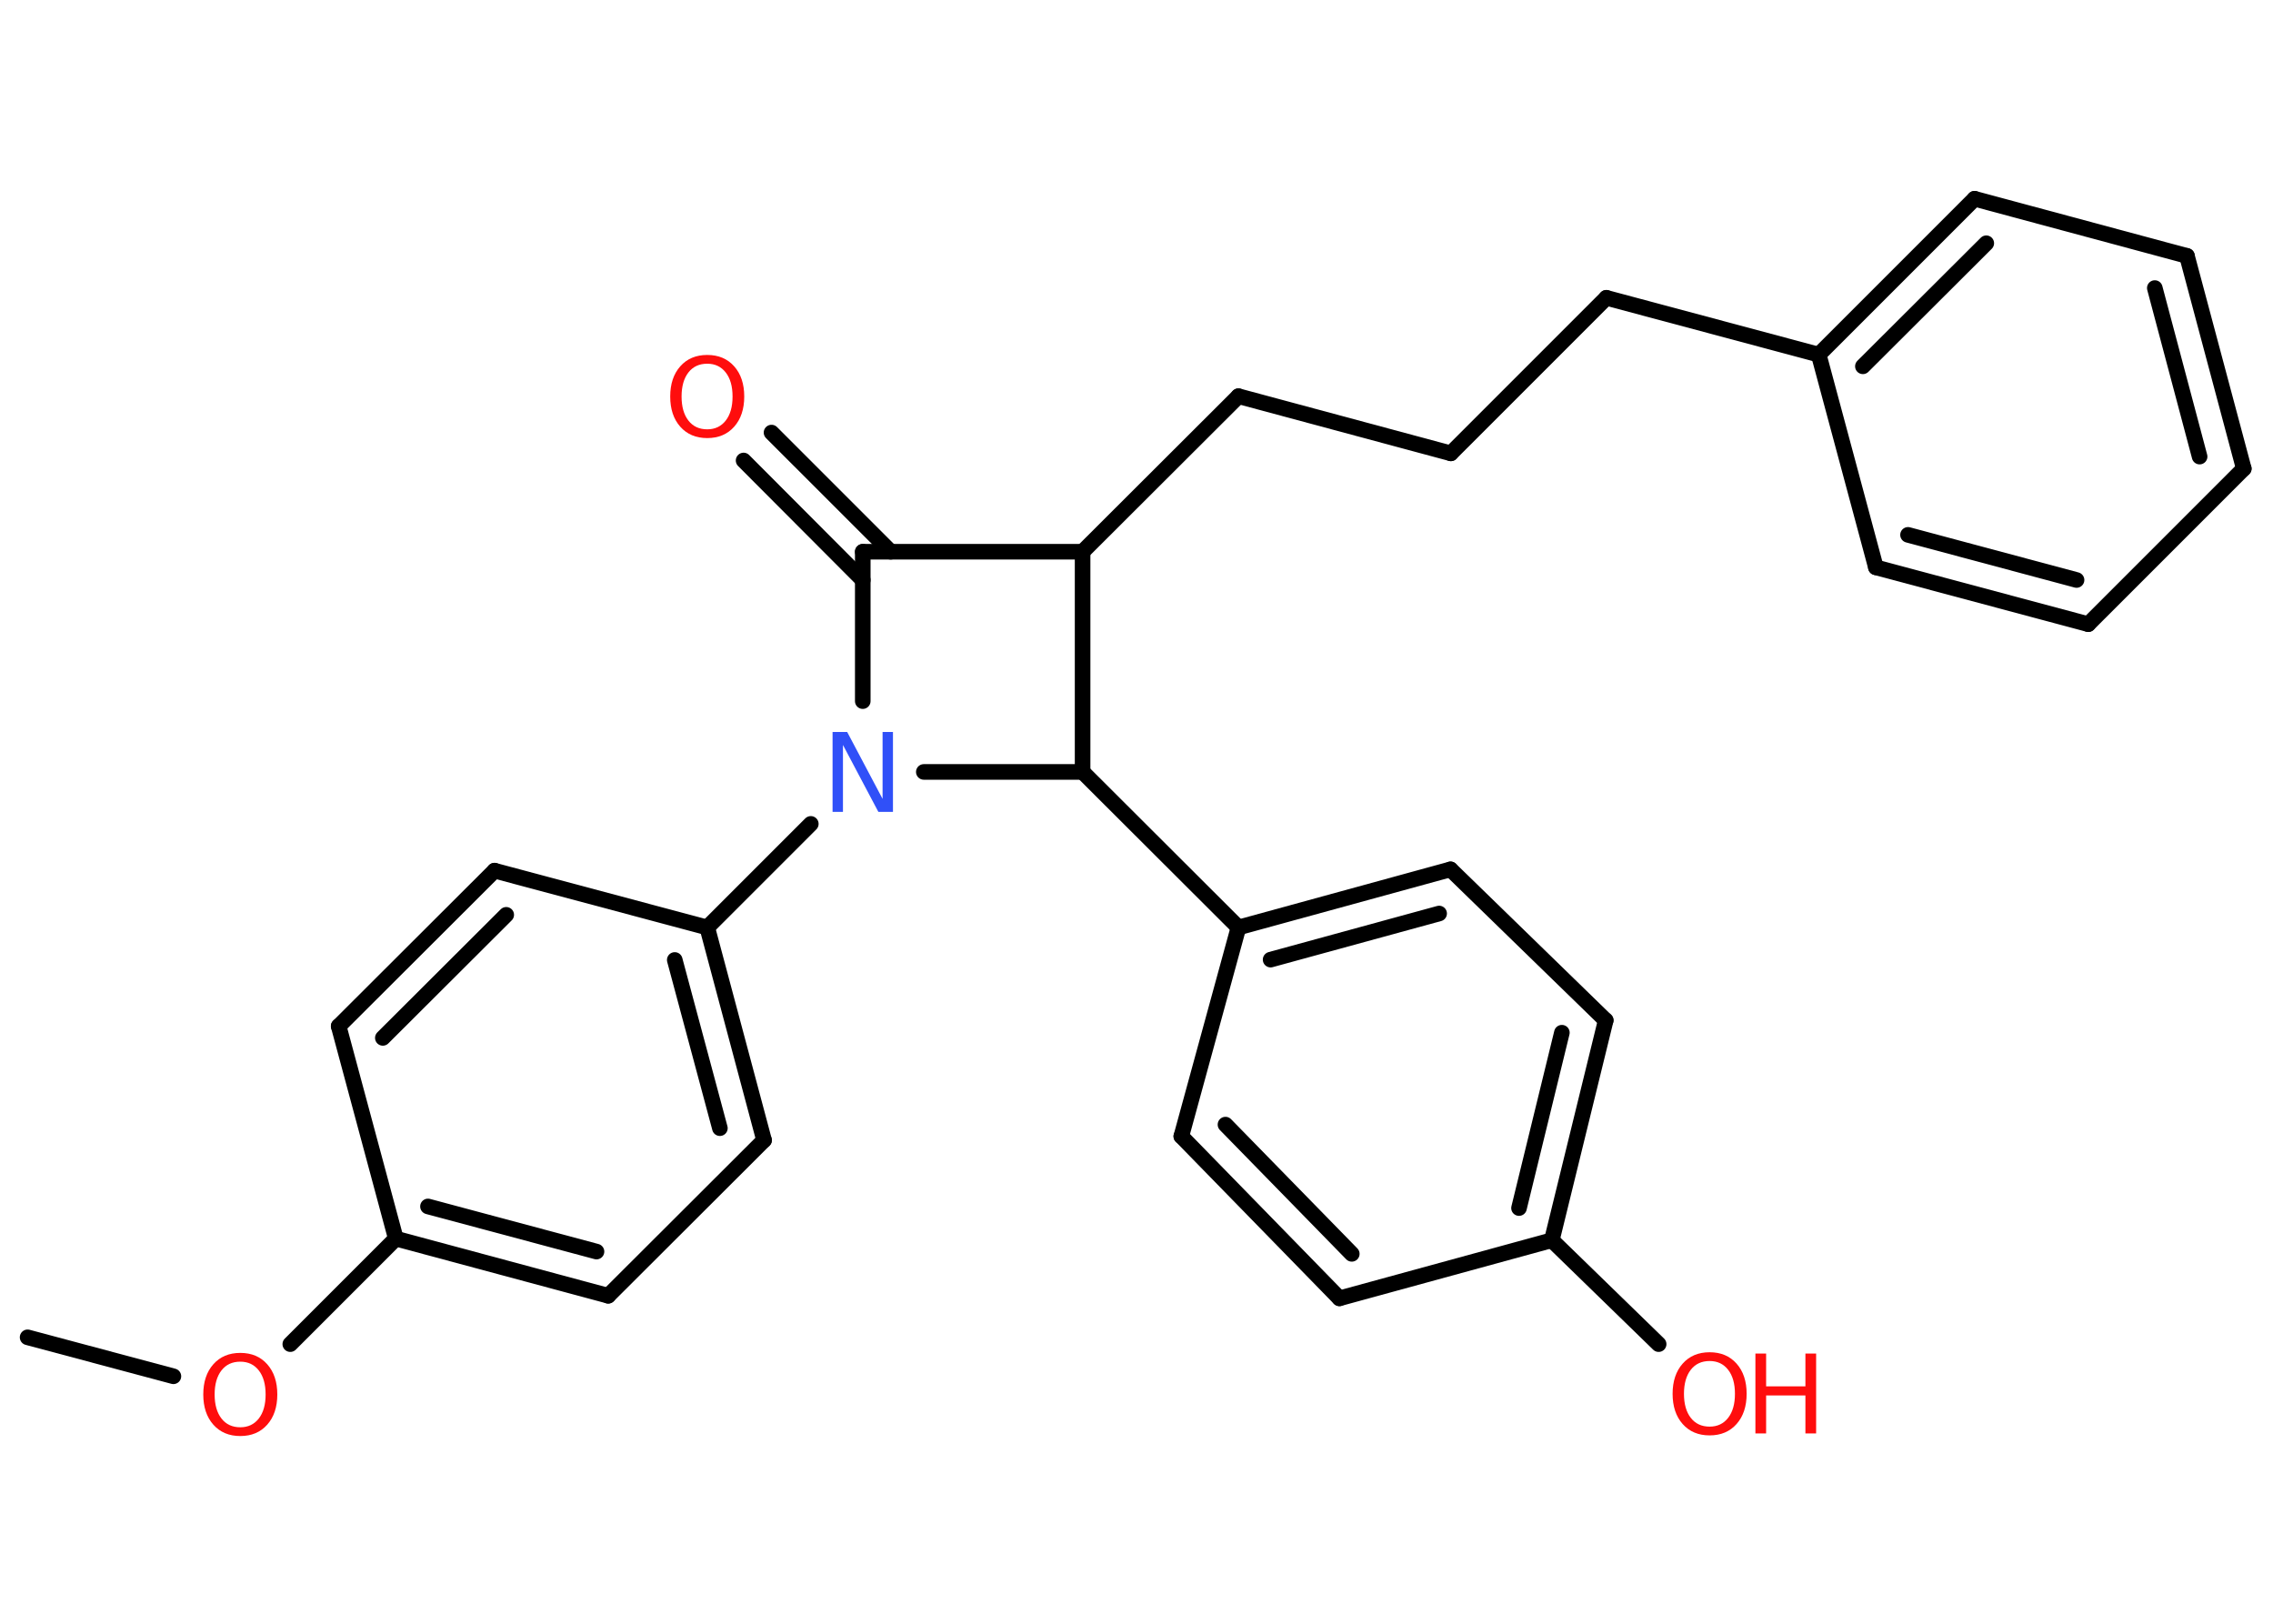 <?xml version='1.0' encoding='UTF-8'?>
<!DOCTYPE svg PUBLIC "-//W3C//DTD SVG 1.1//EN" "http://www.w3.org/Graphics/SVG/1.1/DTD/svg11.dtd">
<svg version='1.2' xmlns='http://www.w3.org/2000/svg' xmlns:xlink='http://www.w3.org/1999/xlink' width='70.0mm' height='50.0mm' viewBox='0 0 70.0 50.0'>
  <desc>Generated by the Chemistry Development Kit (http://github.com/cdk)</desc>
  <g stroke-linecap='round' stroke-linejoin='round' stroke='#000000' stroke-width='.48' fill='#FF0D0D'>
    <rect x='.0' y='.0' width='70.0' height='50.0' fill='#FFFFFF' stroke='none'/>
    <g id='mol1' class='mol'>
      <line id='mol1bnd1' class='bond' x1='.85' y1='41.18' x2='5.34' y2='42.38'/>
      <line id='mol1bnd2' class='bond' x1='8.94' y1='41.39' x2='12.19' y2='38.14'/>
      <g id='mol1bnd3' class='bond'>
        <line x1='12.19' y1='38.14' x2='18.73' y2='39.9'/>
        <line x1='13.18' y1='37.15' x2='18.37' y2='38.54'/>
      </g>
      <line id='mol1bnd4' class='bond' x1='18.73' y1='39.9' x2='23.53' y2='35.11'/>
      <g id='mol1bnd5' class='bond'>
        <line x1='23.53' y1='35.11' x2='21.78' y2='28.56'/>
        <line x1='22.17' y1='34.74' x2='20.78' y2='29.56'/>
      </g>
      <line id='mol1bnd6' class='bond' x1='21.78' y1='28.56' x2='24.97' y2='25.37'/>
      <line id='mol1bnd7' class='bond' x1='26.57' y1='21.59' x2='26.57' y2='16.99'/>
      <g id='mol1bnd8' class='bond'>
        <line x1='26.57' y1='17.86' x2='22.9' y2='14.18'/>
        <line x1='27.43' y1='16.99' x2='23.76' y2='13.32'/>
      </g>
      <line id='mol1bnd9' class='bond' x1='26.57' y1='16.99' x2='33.34' y2='16.99'/>
      <line id='mol1bnd10' class='bond' x1='33.34' y1='16.99' x2='38.14' y2='12.2'/>
      <line id='mol1bnd11' class='bond' x1='38.14' y1='12.2' x2='44.68' y2='13.96'/>
      <line id='mol1bnd12' class='bond' x1='44.68' y1='13.96' x2='49.47' y2='9.17'/>
      <line id='mol1bnd13' class='bond' x1='49.47' y1='9.17' x2='56.01' y2='10.92'/>
      <g id='mol1bnd14' class='bond'>
        <line x1='60.81' y1='6.12' x2='56.01' y2='10.92'/>
        <line x1='61.17' y1='7.49' x2='57.37' y2='11.28'/>
      </g>
      <line id='mol1bnd15' class='bond' x1='60.81' y1='6.12' x2='67.35' y2='7.88'/>
      <g id='mol1bnd16' class='bond'>
        <line x1='69.1' y1='14.43' x2='67.35' y2='7.88'/>
        <line x1='67.74' y1='14.06' x2='66.36' y2='8.87'/>
      </g>
      <line id='mol1bnd17' class='bond' x1='69.1' y1='14.43' x2='64.31' y2='19.22'/>
      <g id='mol1bnd18' class='bond'>
        <line x1='57.77' y1='17.47' x2='64.31' y2='19.22'/>
        <line x1='58.76' y1='16.47' x2='63.95' y2='17.86'/>
      </g>
      <line id='mol1bnd19' class='bond' x1='56.01' y1='10.92' x2='57.77' y2='17.47'/>
      <line id='mol1bnd20' class='bond' x1='33.34' y1='16.99' x2='33.34' y2='23.77'/>
      <line id='mol1bnd21' class='bond' x1='28.45' y1='23.77' x2='33.34' y2='23.77'/>
      <line id='mol1bnd22' class='bond' x1='33.34' y1='23.77' x2='38.14' y2='28.56'/>
      <g id='mol1bnd23' class='bond'>
        <line x1='44.67' y1='26.77' x2='38.14' y2='28.56'/>
        <line x1='44.32' y1='28.13' x2='39.13' y2='29.55'/>
      </g>
      <line id='mol1bnd24' class='bond' x1='44.67' y1='26.77' x2='49.45' y2='31.42'/>
      <g id='mol1bnd25' class='bond'>
        <line x1='47.79' y1='38.19' x2='49.45' y2='31.42'/>
        <line x1='46.78' y1='37.2' x2='48.1' y2='31.8'/>
      </g>
      <line id='mol1bnd26' class='bond' x1='47.79' y1='38.19' x2='51.08' y2='41.39'/>
      <line id='mol1bnd27' class='bond' x1='47.79' y1='38.19' x2='41.25' y2='39.98'/>
      <g id='mol1bnd28' class='bond'>
        <line x1='36.38' y1='34.99' x2='41.25' y2='39.98'/>
        <line x1='37.74' y1='34.63' x2='41.63' y2='38.61'/>
      </g>
      <line id='mol1bnd29' class='bond' x1='38.14' y1='28.56' x2='36.38' y2='34.99'/>
      <line id='mol1bnd30' class='bond' x1='21.78' y1='28.56' x2='15.23' y2='26.81'/>
      <g id='mol1bnd31' class='bond'>
        <line x1='15.23' y1='26.81' x2='10.43' y2='31.6'/>
        <line x1='15.59' y1='28.17' x2='11.79' y2='31.96'/>
      </g>
      <line id='mol1bnd32' class='bond' x1='12.19' y1='38.14' x2='10.43' y2='31.6'/>
      <path id='mol1atm2' class='atom' d='M7.4 41.93q-.37 .0 -.58 .27q-.21 .27 -.21 .74q.0 .47 .21 .74q.21 .27 .58 .27q.36 .0 .57 -.27q.21 -.27 .21 -.74q.0 -.47 -.21 -.74q-.21 -.27 -.57 -.27zM7.4 41.66q.52 .0 .83 .35q.31 .35 .31 .93q.0 .58 -.31 .93q-.31 .35 -.83 .35q-.52 .0 -.83 -.35q-.31 -.35 -.31 -.93q.0 -.58 .31 -.93q.31 -.35 .83 -.35z' stroke='none'/>
      <path id='mol1atm7' class='atom' d='M25.64 22.54h.45l1.09 2.06v-2.06h.32v2.46h-.45l-1.09 -2.06v2.06h-.32v-2.46z' stroke='none' fill='#3050F8'/>
      <path id='mol1atm9' class='atom' d='M21.78 11.2q-.37 .0 -.58 .27q-.21 .27 -.21 .74q.0 .47 .21 .74q.21 .27 .58 .27q.36 .0 .57 -.27q.21 -.27 .21 -.74q.0 -.47 -.21 -.74q-.21 -.27 -.57 -.27zM21.78 10.93q.52 .0 .83 .35q.31 .35 .31 .93q.0 .58 -.31 .93q-.31 .35 -.83 .35q-.52 .0 -.83 -.35q-.31 -.35 -.31 -.93q.0 -.58 .31 -.93q.31 -.35 .83 -.35z' stroke='none'/>
      <g id='mol1atm25' class='atom'>
        <path d='M52.65 41.91q-.37 .0 -.58 .27q-.21 .27 -.21 .74q.0 .47 .21 .74q.21 .27 .58 .27q.36 .0 .57 -.27q.21 -.27 .21 -.74q.0 -.47 -.21 -.74q-.21 -.27 -.57 -.27zM52.65 41.64q.52 .0 .83 .35q.31 .35 .31 .93q.0 .58 -.31 .93q-.31 .35 -.83 .35q-.52 .0 -.83 -.35q-.31 -.35 -.31 -.93q.0 -.58 .31 -.93q.31 -.35 .83 -.35z' stroke='none'/>
        <path d='M54.06 41.68h.33v1.01h1.21v-1.01h.33v2.46h-.33v-1.17h-1.21v1.17h-.33v-2.46z' stroke='none'/>
      </g>
    </g>
  </g>
</svg>
